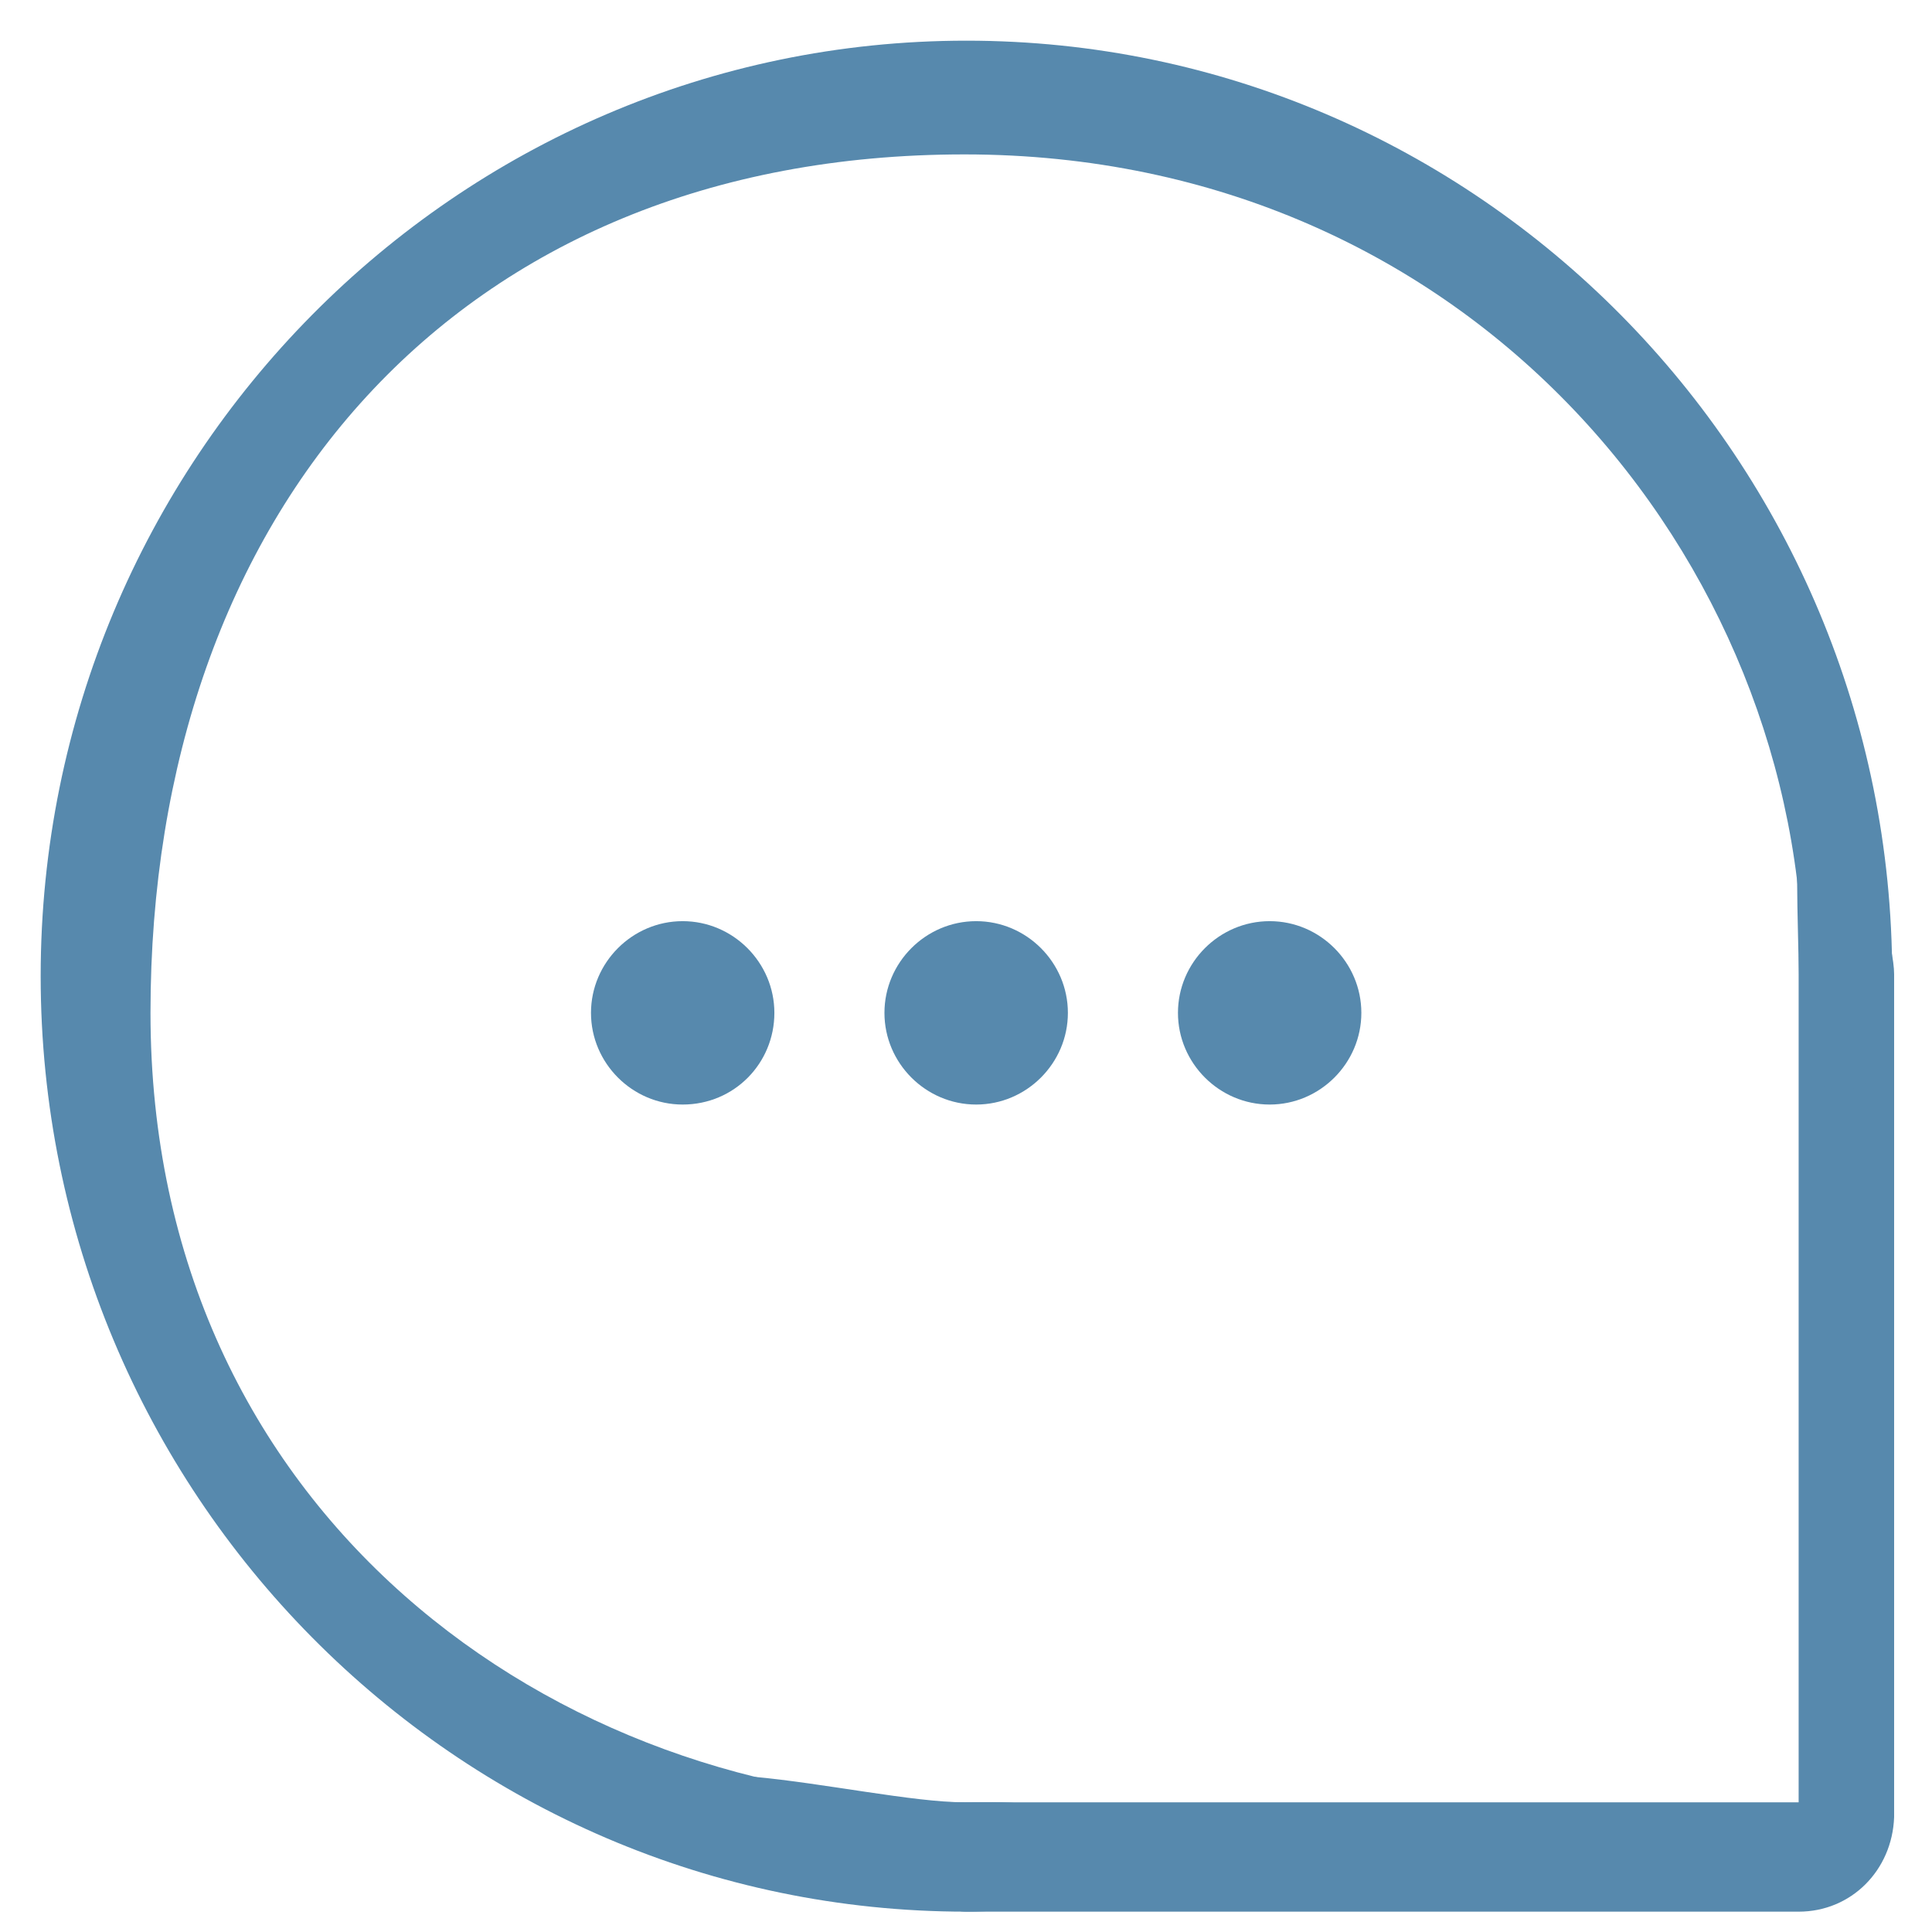<?xml version="1.0" encoding="UTF-8"?>
<svg width="38px" height="38px" viewBox="0 0 38 38" version="1.1" xmlns="http://www.w3.org/2000/svg" xmlns:xlink="http://www.w3.org/1999/xlink">
    <!-- Generator: Sketch 52.2 (67145) - http://www.bohemiancoding.com/sketch -->
    <title>icon_wordcloud</title>
    <desc>Created with Sketch.</desc>
    <g id="Page-1" stroke="none" stroke-width="1" fill="none" fill-rule="evenodd">
        <g id="icon_wordcloud">
            <g id="Group-6" transform="translate(0, -0)">
                <g id="icon_wordcloud">
                    <rect id="Rectangle" x="1.758" y="1.768" width="34.5" height="34.863"></rect>
                    <path d="M13.427,21.725 C12.437,21.725 11.624,20.912 11.624,19.922 C11.624,18.931 12.437,18.118 13.427,18.118 C14.418,18.118 15.231,18.931 15.231,19.922 C15.231,20.912 14.444,21.725 13.427,21.725 Z" id="Path" fill="#5789AD"></path>
                    <path d="M19.2,21.725 C18.209,21.725 17.396,20.912 17.396,19.922 C17.396,18.931 18.209,18.118 19.2,18.118 C20.191,18.118 21.004,18.931 21.004,19.922 C21.004,20.912 20.191,21.725 19.2,21.725 Z" id="Path" fill="#5789AD"></path>
                    <path d="M24.973,21.725 C23.982,21.725 23.169,20.912 23.169,19.922 C23.169,18.931 23.982,18.118 24.973,18.118 C25.963,18.118 26.776,18.931 26.776,19.922 C26.776,20.912 25.963,21.725 24.973,21.725 Z" id="Path" fill="#5789AD"></path>
                    <path d="M35.377,37.6 L19.008,37.6 C18.012,37.6 13.445,34.821 14.825,34.947 C16.204,35.073 17.973,35.449 18.97,35.449 L35.377,35.449 L35.377,19.161 C35.377,18.154 35.268,16.61 35.465,15.144 C35.661,13.678 37.255,18.115 37.255,19.161 L37.255,35.741 C37.217,36.787 36.412,37.6 35.377,37.6 Z" id="Path" fill="#5789AD"></path>
                    <path d="M19.008,37.6 C8.965,37.6 0.8,29.349 0.8,19.2 C0.8,9.051 8.965,0.8 19.008,0.8 C29.052,0.8 37.217,9.051 37.217,19.2 C37.217,20.207 37.293,21.429 36.258,21.429 C35.223,21.429 35.462,20.246 35.462,19.2 C35.462,11.065 28.962,3.037 18.97,3.037 C8.978,3.037 2.96,10.082 2.96,19.922 C2.96,29.761 10.92,35.449 18.97,35.449 C19.967,35.449 20.989,35.341 20.989,36.387 C20.989,37.433 20.005,37.6 19.008,37.6 Z" id="Path" fill="#5789AD"></path>
                </g>
            </g>
        </g>
    </g>
</svg>